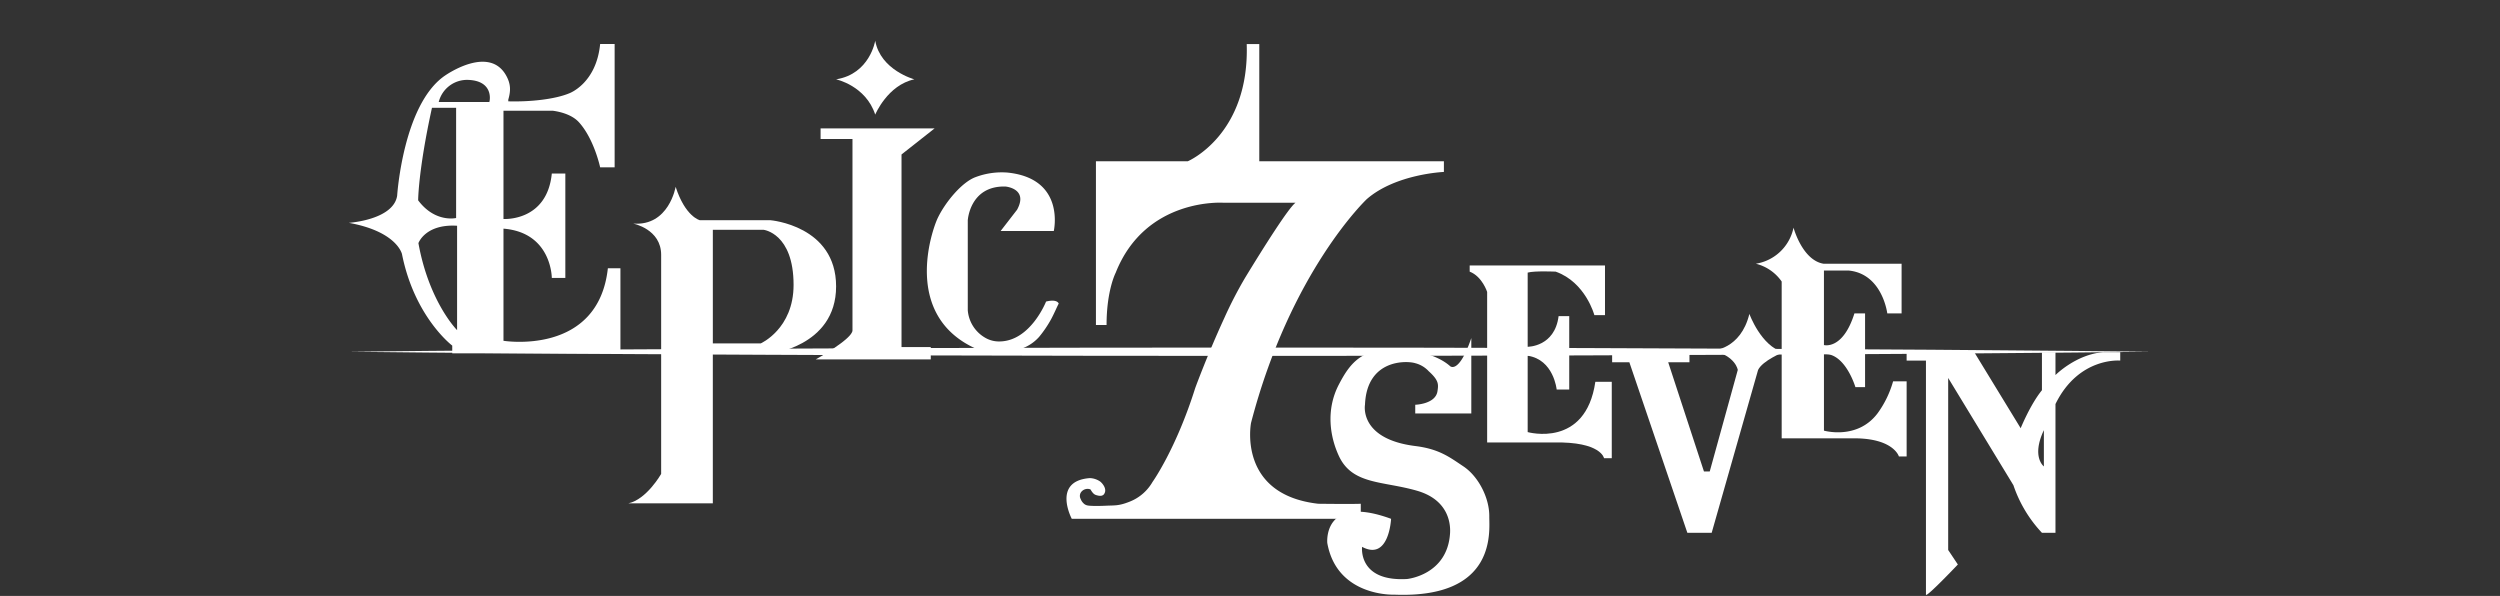 <svg xmlns="http://www.w3.org/2000/svg" width="860" height="205" viewBox="0 0 860 205">
    <rect x="0" y="0" width="860" height="205" fill="#333333" stroke="none"/>
    <defs>
        <clipPath id="clip-path">
            <path id="사각형_1038" data-name="사각형 1038" transform="translate(.333)" style="fill:none;opacity:.204" d="M0 0h860v205H0z"/>
        </clipPath>
        <style>
            .cls-3{fill:#fff}
        </style>
    </defs>
    <g id="그룹_95" data-name="그룹 95" transform="translate(-.333)" style="clip-path:url(#clip-path)">
        <g id="그룹_1326" data-name="그룹 1326" transform="translate(823.639 396.857)">
            <path id="패스_1594" data-name="패스 1594" class="cls-3" d="M-614.2-304.565c-3.324 30.259-35.91 24.938-35.91 24.938V-318.2c16.626 1.329 16.626 16.957 16.626 16.957h4.654v-35.91h-4.654c-1.663 16.625-16.626 15.627-16.626 15.627v-37.24h16.957c2.939.4 6.753 1.471 9.026 3.99 5.222 5.789 7.268 15.473 7.268 15.473h4.986v-42.406h-4.986c-1.33 13.633-10.641 16.958-10.641 16.958-4.936 2.054-13.443 2.968-20.959 2.753v-.576c.834-2.912.94-5.221-.656-8.162-5.957-10.982-21.279 0-21.279 0-14.3 9.975-16.293 41.23-16.293 41.23-1.33 8.313-16.625 9.31-16.625 9.31 16.625 2.993 18.287 10.745 18.287 10.745 4.323 21.716 17.29 31.483 17.29 31.483v2.661h57.856v-29.261zm-60.515-55.2h8.313v37.9s-7.193 1.741-13.058-6.075c.004.01.004-10.208 4.749-31.82zm8.646 76.475s-9.643-9.643-13.3-29.925c0 0 2.328-6.65 13.3-5.985zm11.087-78.462-.115-.008h-17.29a10.056 10.056 0 0 1 10.39-7.6c7.906.412 7.423 6.308 7.019 7.613z"/>
            <path id="패스_1595" data-name="패스 1595" class="cls-3" d="M-562.658-321.345h-24.273s-4.987-1.175-8.313-11.483c0 0-2.327 13.633-14.629 12.635 0 0 9.643 1.871 9.643 10.745v75.373s-4.988 8.8-11.306 10.129h29.082V-275.3h19.13s23.277-2.328 23.277-23.276-22.611-22.769-22.611-22.769zm-3.325 42.383h-16.471v-39.081h17.469s10.315 1.175 10.308 18.964c-.006 15.133-11.306 20.117-11.306 20.117z" transform="translate(4.361 .241)"/>
            <path id="패스_1596" data-name="패스 1596" class="cls-3" d="M-541.377-354.773h39.234l-11.394 8.978v66.256h10.065v4.235h-39.568s12.634-7.038 12.634-9.976v-65.835h-10.971z" transform="translate(.354 2.076)"/>
            <path id="패스_1597" data-name="패스 1597" class="cls-3" d="M-522.592-382.857s-1.828 11.459-13.466 13.288c0 0 10.209 2.163 13.466 12.136 0 0 4.236-10.193 13.467-12.136 0 0-11.656-3.125-13.467-13.288z" transform="translate(.361)"/>
            <path id="패스_1598" data-name="패스 1598" class="cls-3" d="M-479.532-317.533h18.287s4.168-18.075-15.96-20.1a25.5 25.5 0 0 0-10.964 1.573c-4.661 1.718-10.371 8.566-13 14.066-1.973 4.127-12.366 33.6 13.326 45.031 0 0 13.993 4.392 21.561-4.157a38.838 38.838 0 0 0 4.115-6.062c1.169-2.178 2.179-4.636 2.615-5.363-.064-.2-.649-1.637-4.351-.711 0 0-5.329 13.585-15.96 13.721a9.367 9.367 0 0 1-4.771-1.159 12 12 0 0 1-6.2-9.57v-30.926s.678-11.969 12.967-11.638c0 0 7.981.665 3.992 7.98z" transform="translate(.442 .138)"/>
            <path id="패스_1599" data-name="패스 1599" class="cls-3" d="M-446.948-341.376h31.588s21.28-9 20.283-40.33h4.323v40.33h63.507v3.667s-16.534.667-26.509 9.332c0 0-26.2 24.664-39.836 76.992 0 0-4.81 24.64 23.12 27.819 0 0 11.971.155 14.631 0v5.178h-99.419s-6.9-13 6.193-14a6.573 6.573 0 0 1 3.622 1.213c1 .815 2.512 2.859 1.158 4.454-.535.493-1.3.6-2.7.135-.722-.241-1.226-.876-1.837-1.913a2.775 2.775 0 0 0-3.358 1.131 2.258 2.258 0 0 0-.012 2.179 4.012 4.012 0 0 0 1.3 1.752c.732.534 1.511.559 3.062.611 1.251.044 3.371-.018 4.342-.066 3.008-.144 4.337.1 7.987-1.332a15.686 15.686 0 0 0 8.014-6.83s8.069-11.275 14.7-32.331c0 0 4.224-11.535 10.009-24.086a141.119 141.119 0 0 1 7.256-14.014c6.192-10.15 14.761-23.775 17.226-25.628h-24.759s-26.779-1.934-37.086 24.064c0 0-3.148 6-3.148 18h-3.658z" transform="translate(.643)"/>
            <path id="패스_1600" data-name="패스 1600" class="cls-3" d="M-311.754-219.579c.072-6.438-3.788-13.814-8.87-17.214-4.881-3.267-8.416-6-16.55-7.019-19.5-2.436-17.338-14.2-17.338-14.2.628-15.828 14.464-15.2 17.29-14.3a9.513 9.513 0 0 1 4.627 2.757c3.555 3.2 3.368 4.572 3.02 6.885-.672 4.472-7.647 4.656-7.647 4.656v2.992h19.285v-25.936c-4.322 12.636-7.314 9.644-7.314 9.644-4.466-3.99-12.092-5.205-12.092-5.205-17.125-2.787-21.862 3.309-26.146 11.521-4.581 8.782-3.042 18.048 0 24.607 4.623 9.968 15.179 8.547 26.932 11.97s11.424 12.768 11.306 14.629c-.908 14.38-14.773 15.715-14.773 15.715-16.993.978-15.485-11.059-15.485-11.059 9.31 4.987 9.974-9.644 9.974-9.644-23.607-8.644-21.945 8.313-21.945 8.313 3.325 18.62 23.033 17.777 23.033 17.777 35.574 1.412 32.639-22.142 32.693-26.889z" transform="translate(.762 .393)"/>
            <path id="패스_1601" data-name="패스 1601" class="cls-3" d="M-318.6-305.787h46.55v17.093h-3.657s-2.994-11.3-13.3-14.962c0 0-7.316-.334-9.643.332v25.514s9.31.09 10.641-10.551h3.657v25.27h-4.322s-1-10.308-9.976-11.637v26.268s19.95 5.651 23.276-17.29h5.652v26.266h-2.659s-1-5.741-17.29-5.408h-22.919v-51.782s-1.688-5.32-6.009-6.982z" transform="translate(.862 .244)"/>
            <path id="패스_1602" data-name="패스 1602" class="cls-3" d="m-235.476-213.971 15.96-56.014c1.536-3.225 8.645-6.1 8.645-6.1-7.647-2.11-11.637-13.187-11.637-13.187-2.993 12.3-12.636 12.61-12.636 12.61 7.981 1.881 8.646 6.675 8.646 6.675l-9.643 34.912h-1.995l-12.3-37.561h7.316v-3.449h-26.6v3.449h5.922l19.95 58.663z" transform="translate(.989 .393)"/>
            <path id="패스_1603" data-name="패스 1603" class="cls-3" d="M-197.147-278.386s6.5 1.821 10.485-10.884H-183v25.359h-3.325s-3.5-11.816-10.818-11.393v26.357s11.483 3.325 18.466-5.984a34.65 34.65 0 0 0 5.319-10.975h4.656v25.846h-2.661s-1.662-5.9-14.3-6.228h-26.025v-53.955a15.286 15.286 0 0 0-8.888-6.119 15.773 15.773 0 0 0 12.967-12.41s2.993 11.187 10.308 12.41h26.867v17.092h-4.921s-1.664-13.633-13.3-14.751h-8.491z" transform="translate(1.277 .226)"/>
            <path id="패스_1604" data-name="패스 1604" class="cls-3" d="M-101.208-276.083c-9.31.793-16.293 7.851-16.293 7.851v-7.851h-4.656v13.068c-3.989 4.886-7.314 13.071-7.314 13.071l-15.96-26.139h-23.275v2.873h6.65v80.565c.278.859 10.973-10.417 10.973-10.417l-3.327-4.987v-59.187l22.445 36.909a44.753 44.753 0 0 0 9.808 16.356h4.656v-44.286c7.98-16.292 22.278-14.953 22.278-14.953v-2.873zm-20.284 39.283s-4.36-3.258 0-12.478z" transform="translate(1.277 .393)"/>
            <path id="패스_1605" data-name="패스 1605" class="cls-3" d="M-703.306-276.083s9.687-.1 26.641-.28c8.476-.069 18.769-.156 30.576-.255s25.127-.216 39.659-.273l46.924-.238 52.372-.219c18.164-.041 36.934-.083 56.006-.124l57.822-.051 57.822.049 56.006.122 52.374.218 46.923.24c14.532.058 27.852.17 39.659.274l30.576.255 26.641.282-26.641.28c-8.477.071-18.77.156-30.576.256s-25.127.215-39.659.274l-46.923.239-52.374.218-56.006.122-57.822.049c-19.375-.017-38.75-.033-57.822-.051l-56.006-.124c-18.163-.074-35.722-.147-52.372-.218l-46.924-.239c-14.532-.055-27.852-.172-39.659-.273l-30.576-.255c-16.954-.179-26.641-.278-26.641-.278z" transform="translate(0 .221)"/>
        </g>
    </g>
</svg>
